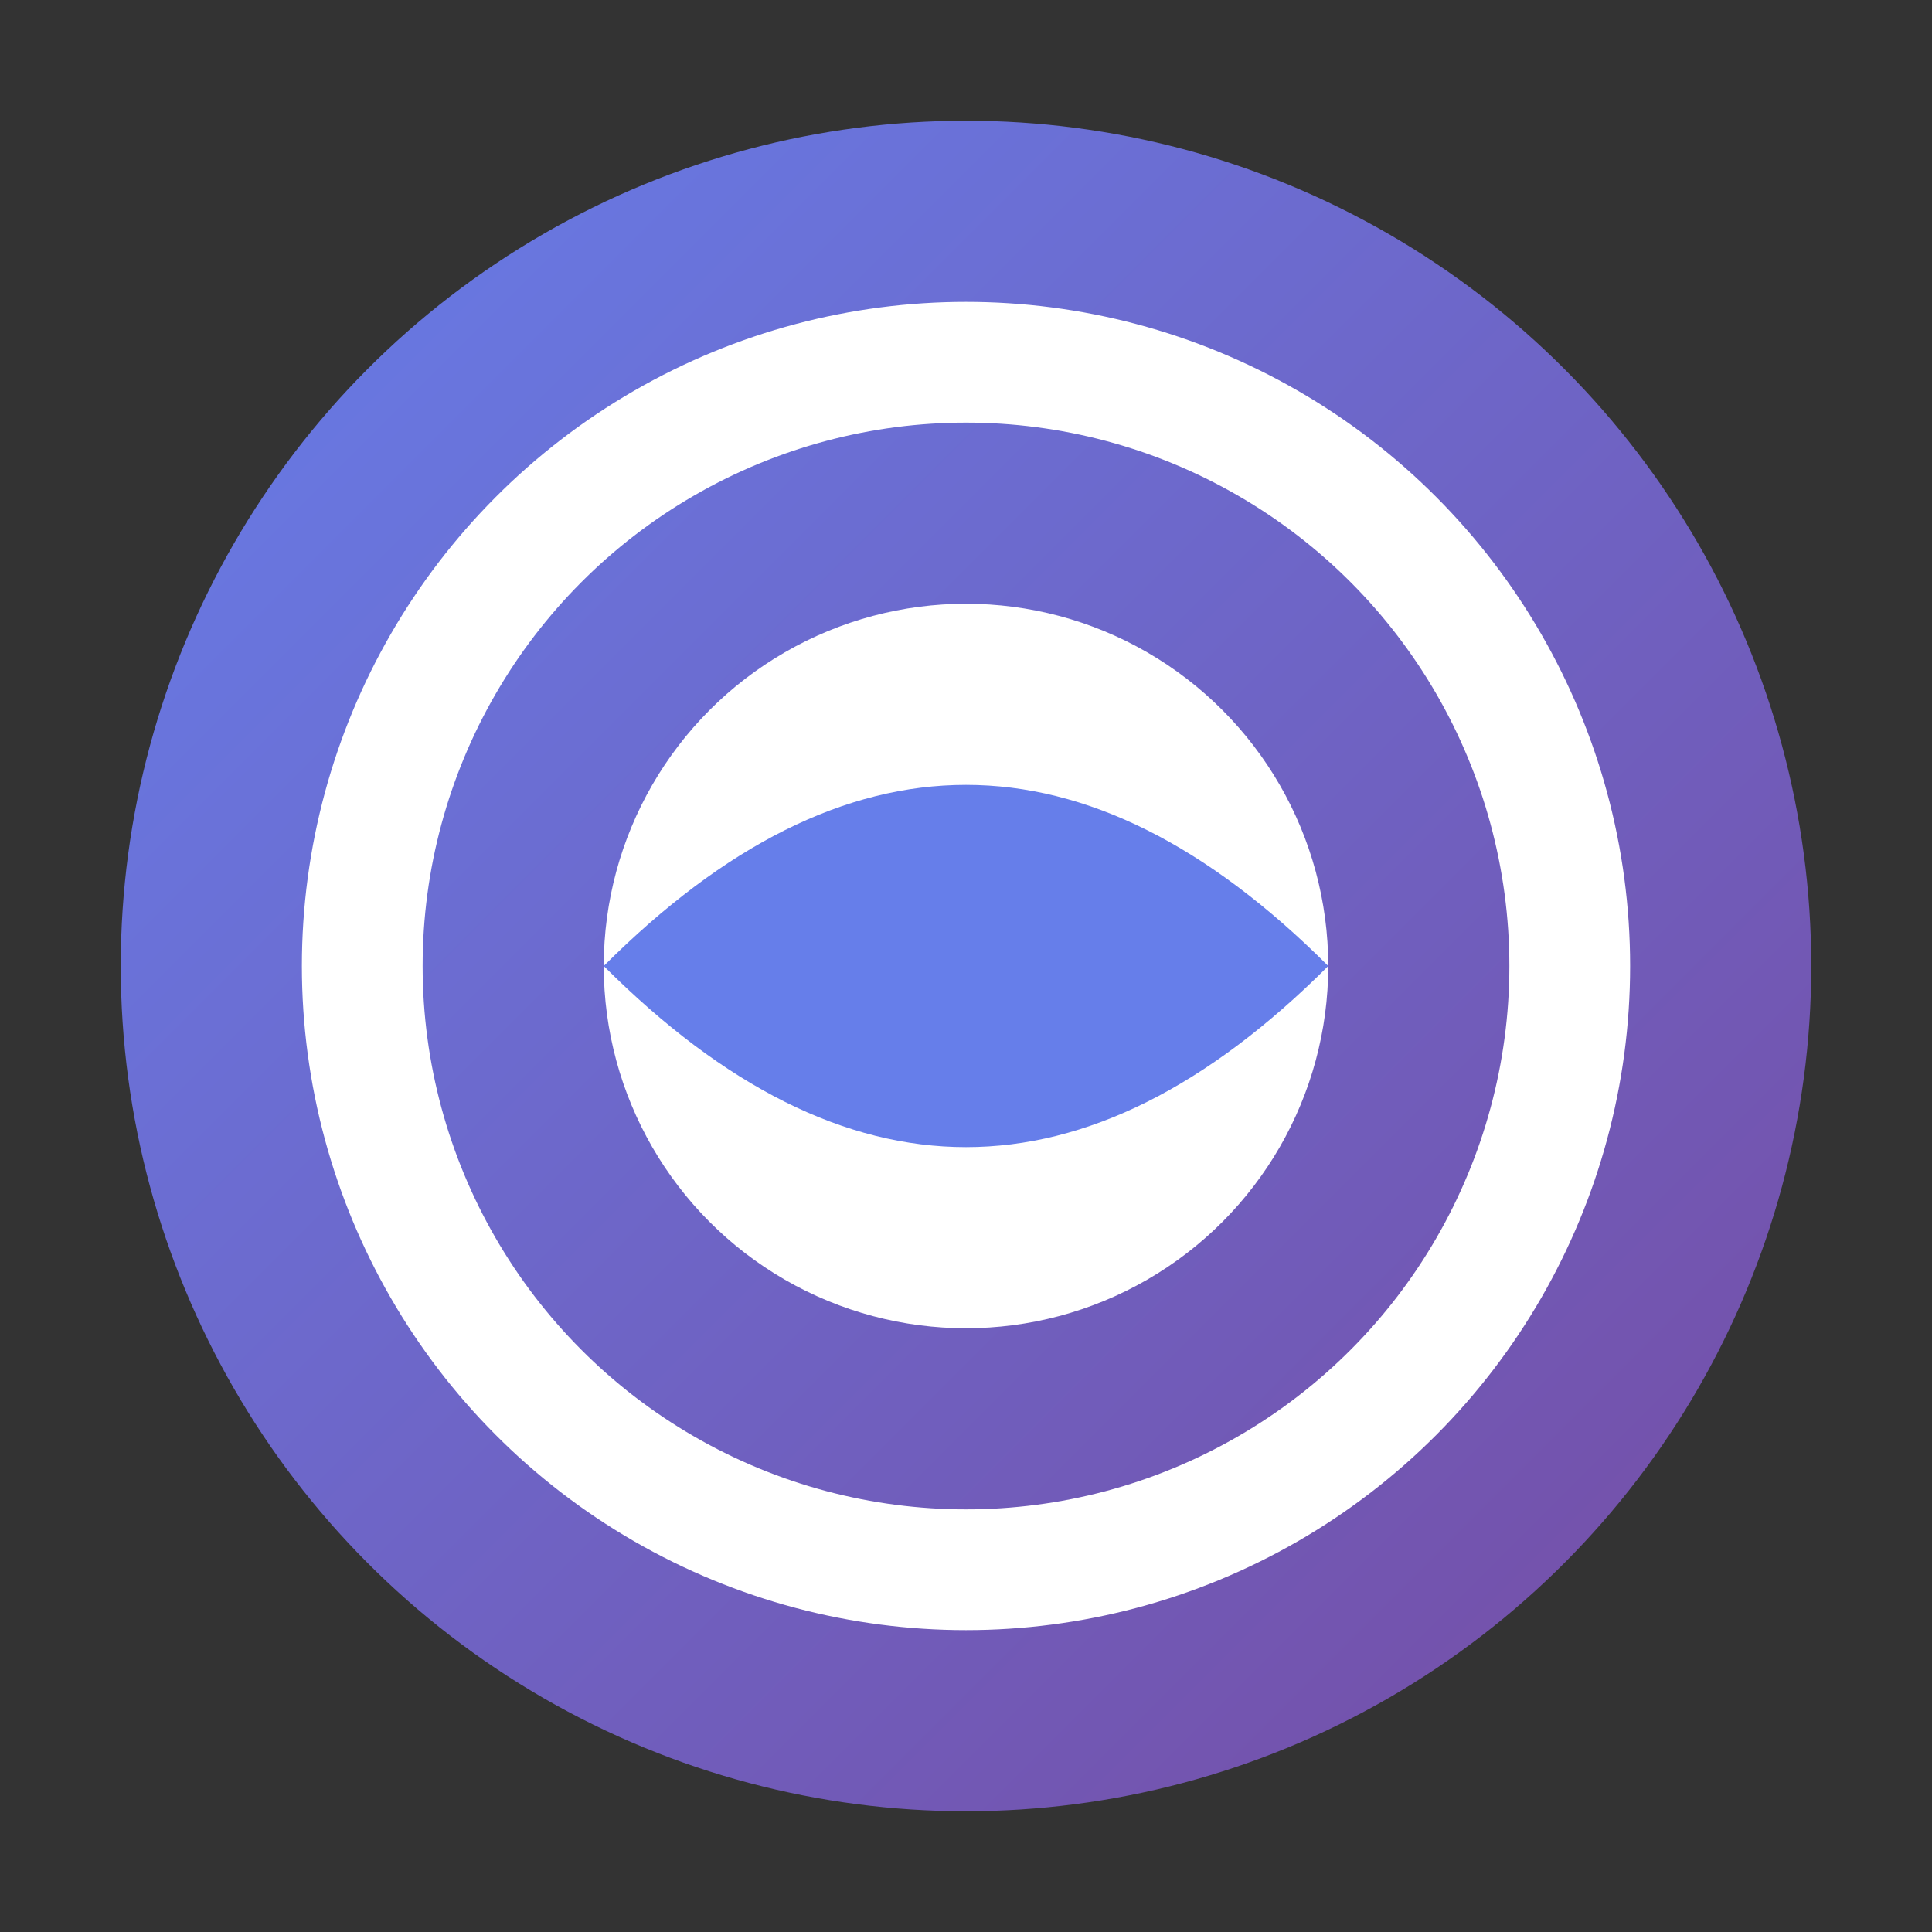 <svg width="32" height="32" xmlns="http://www.w3.org/2000/svg">
  <rect width="100%" height="100%" fill="#333333" stroke="none"/>
  <defs>
    <linearGradient id="trayGrad" x1="0%" y1="0%" x2="100%" y2="100%">
      <stop offset="0%" style="stop-color:#667eea;stop-opacity:1" />
      <stop offset="100%" style="stop-color:#764ba2;stop-opacity:1" />
    </linearGradient>
  </defs>
  <circle cx="16" cy="16" r="14" fill="url(#trayGrad)"/>
  <circle cx="16" cy="16" r="10" fill="none" stroke="white" stroke-width="2"/>
  <circle cx="16" cy="16" r="6" fill="white"/>
  <path d="M 10 16 Q 16 10 22 16 Q 16 22 10 16" fill="#667eea"/>
</svg>